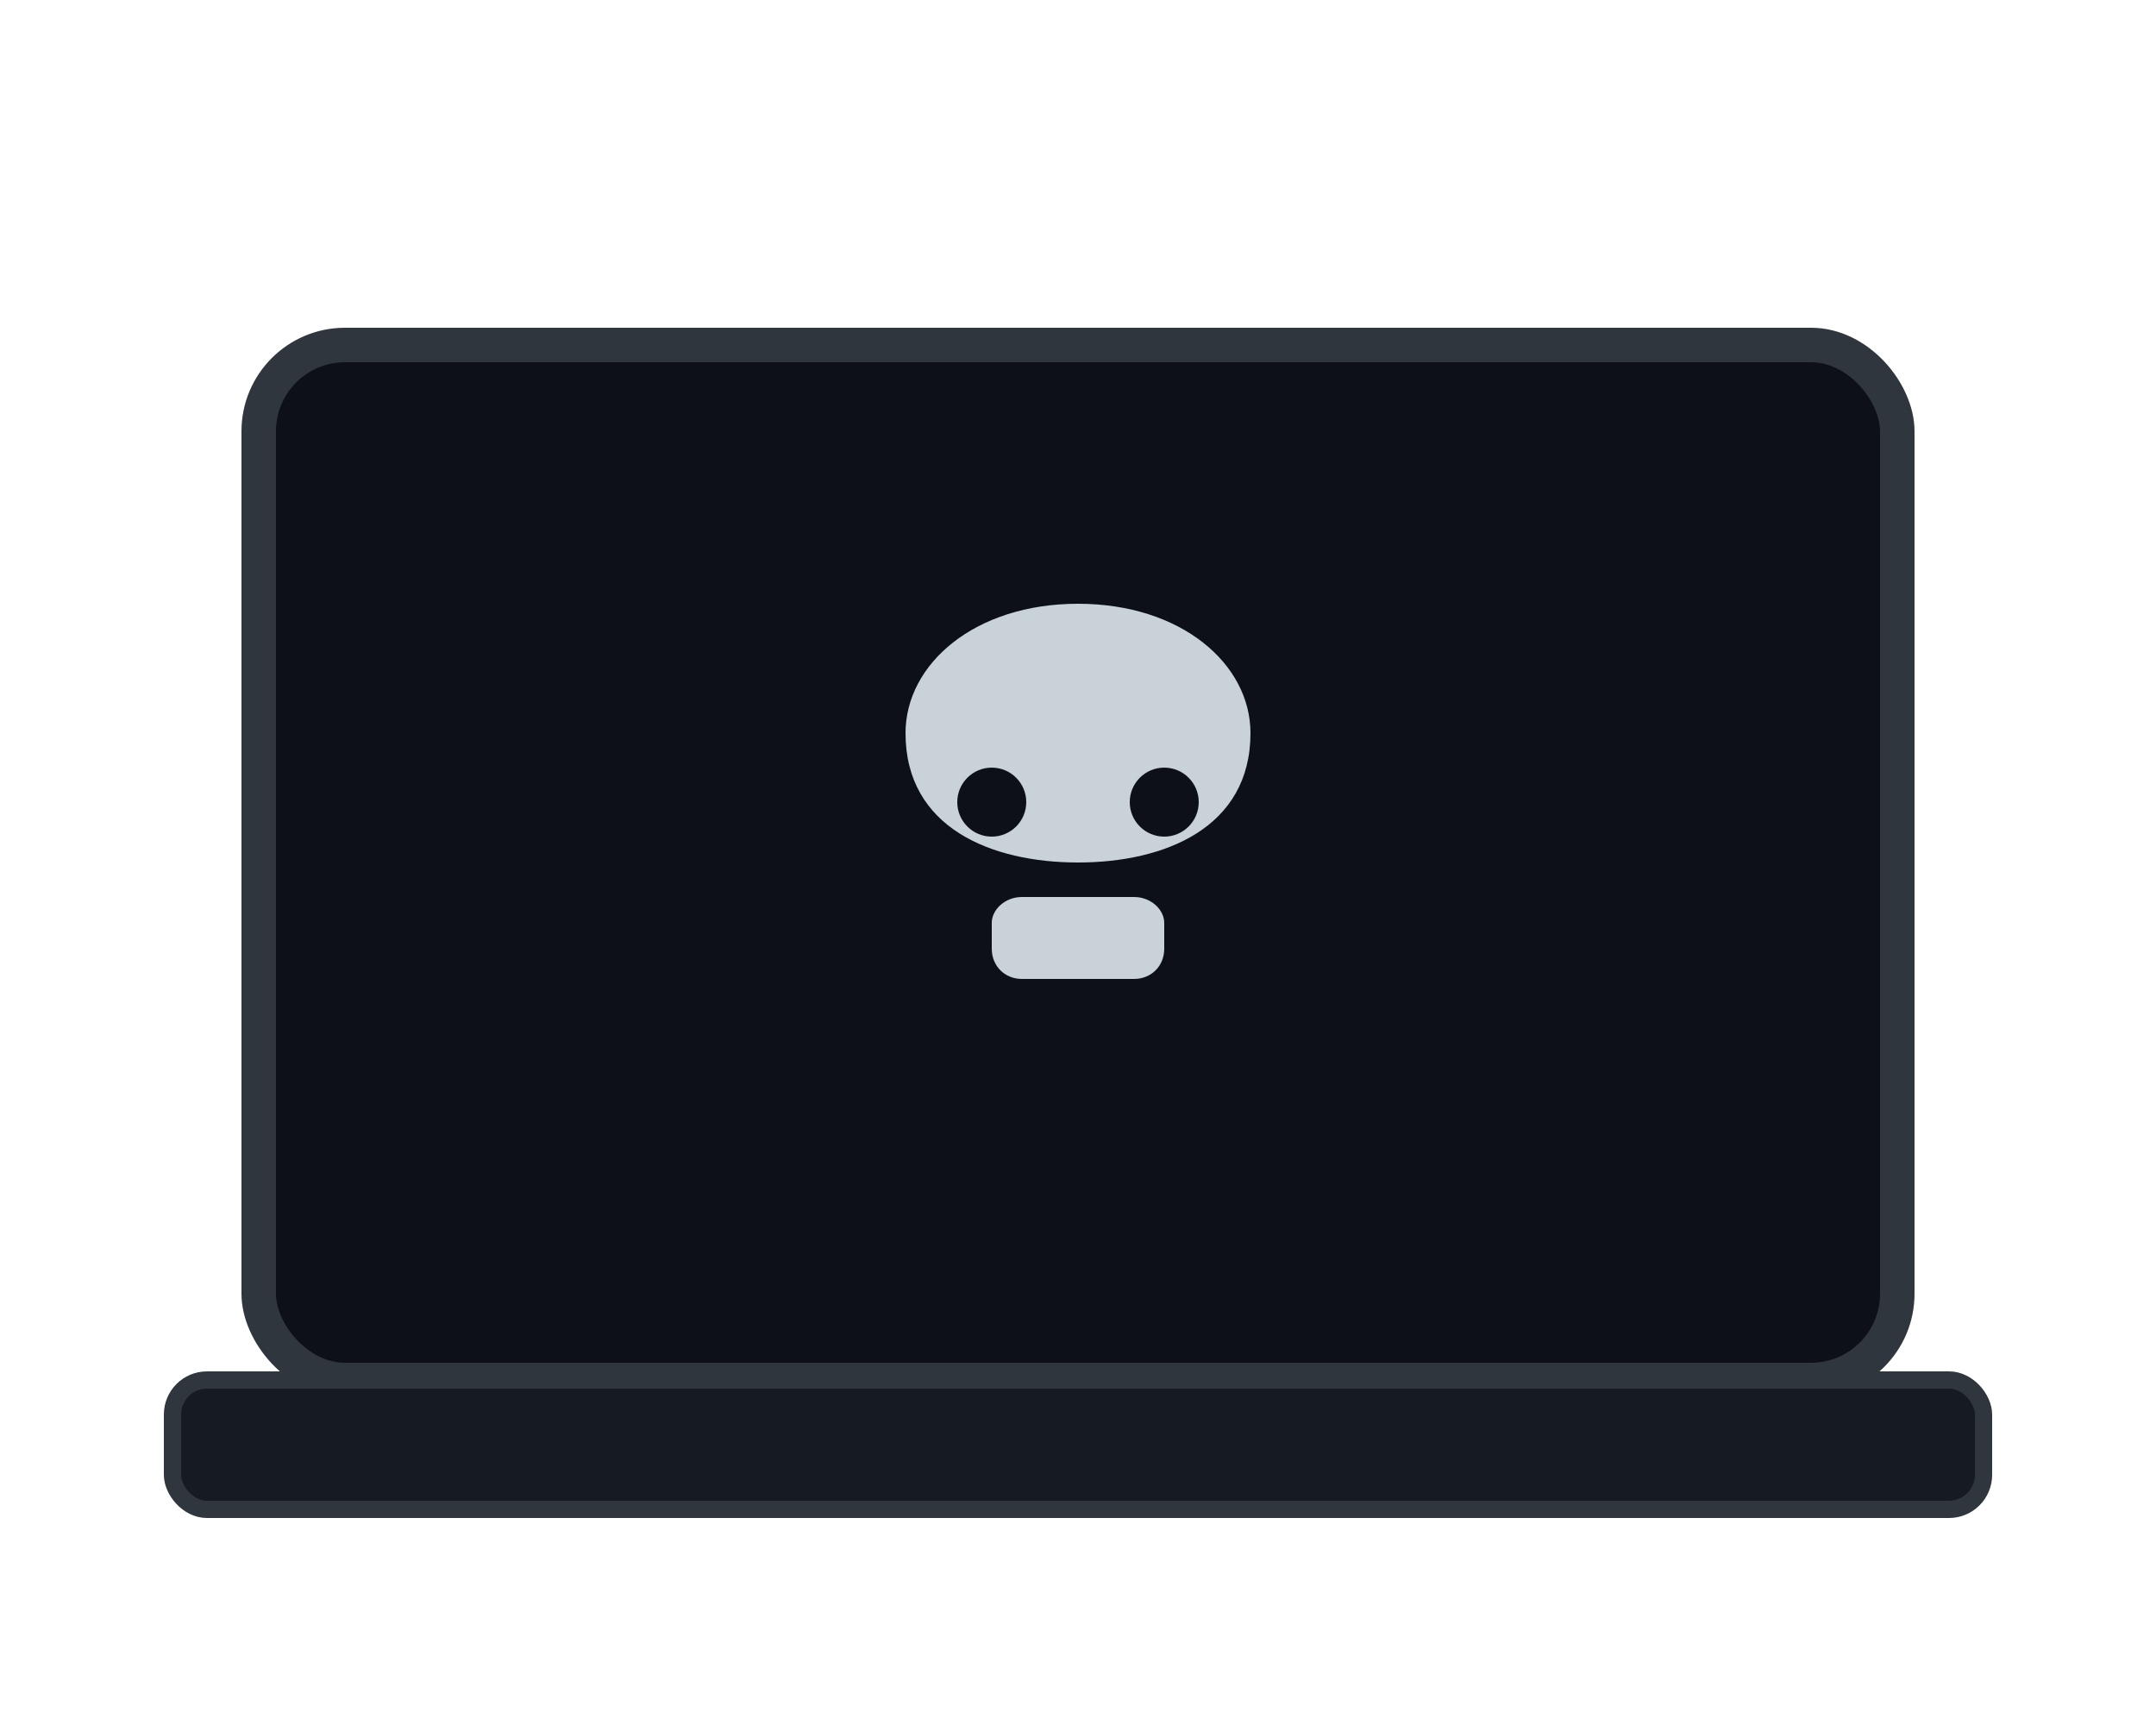 <svg width="250" height="200" viewBox="0 0 250 200" fill="none" xmlns="http://www.w3.org/2000/svg">
  <!-- Laptop screen -->
  <rect x="30" y="40" width="190" height="120" rx="10" fill="#0D1117" stroke="#30363D" stroke-width="4"/>

  <!-- Laptop base -->
  <rect x="20" y="160" width="210" height="15" rx="4" fill="#161B22" stroke="#30363D" stroke-width="2"/>

  <!-- Creature face shape -->
  <path d="M105 85C105 77 113 70 125 70C137 70 145 77 145 85C145 96 135 100 125 100C115 100 105 96 105 85Z" fill="#C9D1D9"/>

  <!-- Creature eyes -->
  <circle cx="115" cy="93" r="4" fill="#0D1117"/>
  <circle cx="135" cy="93" r="4" fill="#0D1117"/>

  <!-- Creature mouth -->
  <path d="M115 107C115 105.5 116.5 104 118.5 104H131.5C133.5 104 135 105.5 135 107V110C135 112 133.5 113.5 131.5 113.5H118.5C116.5 113.5 115 112 115 110V107Z" fill="#C9D1D9"/>
</svg>